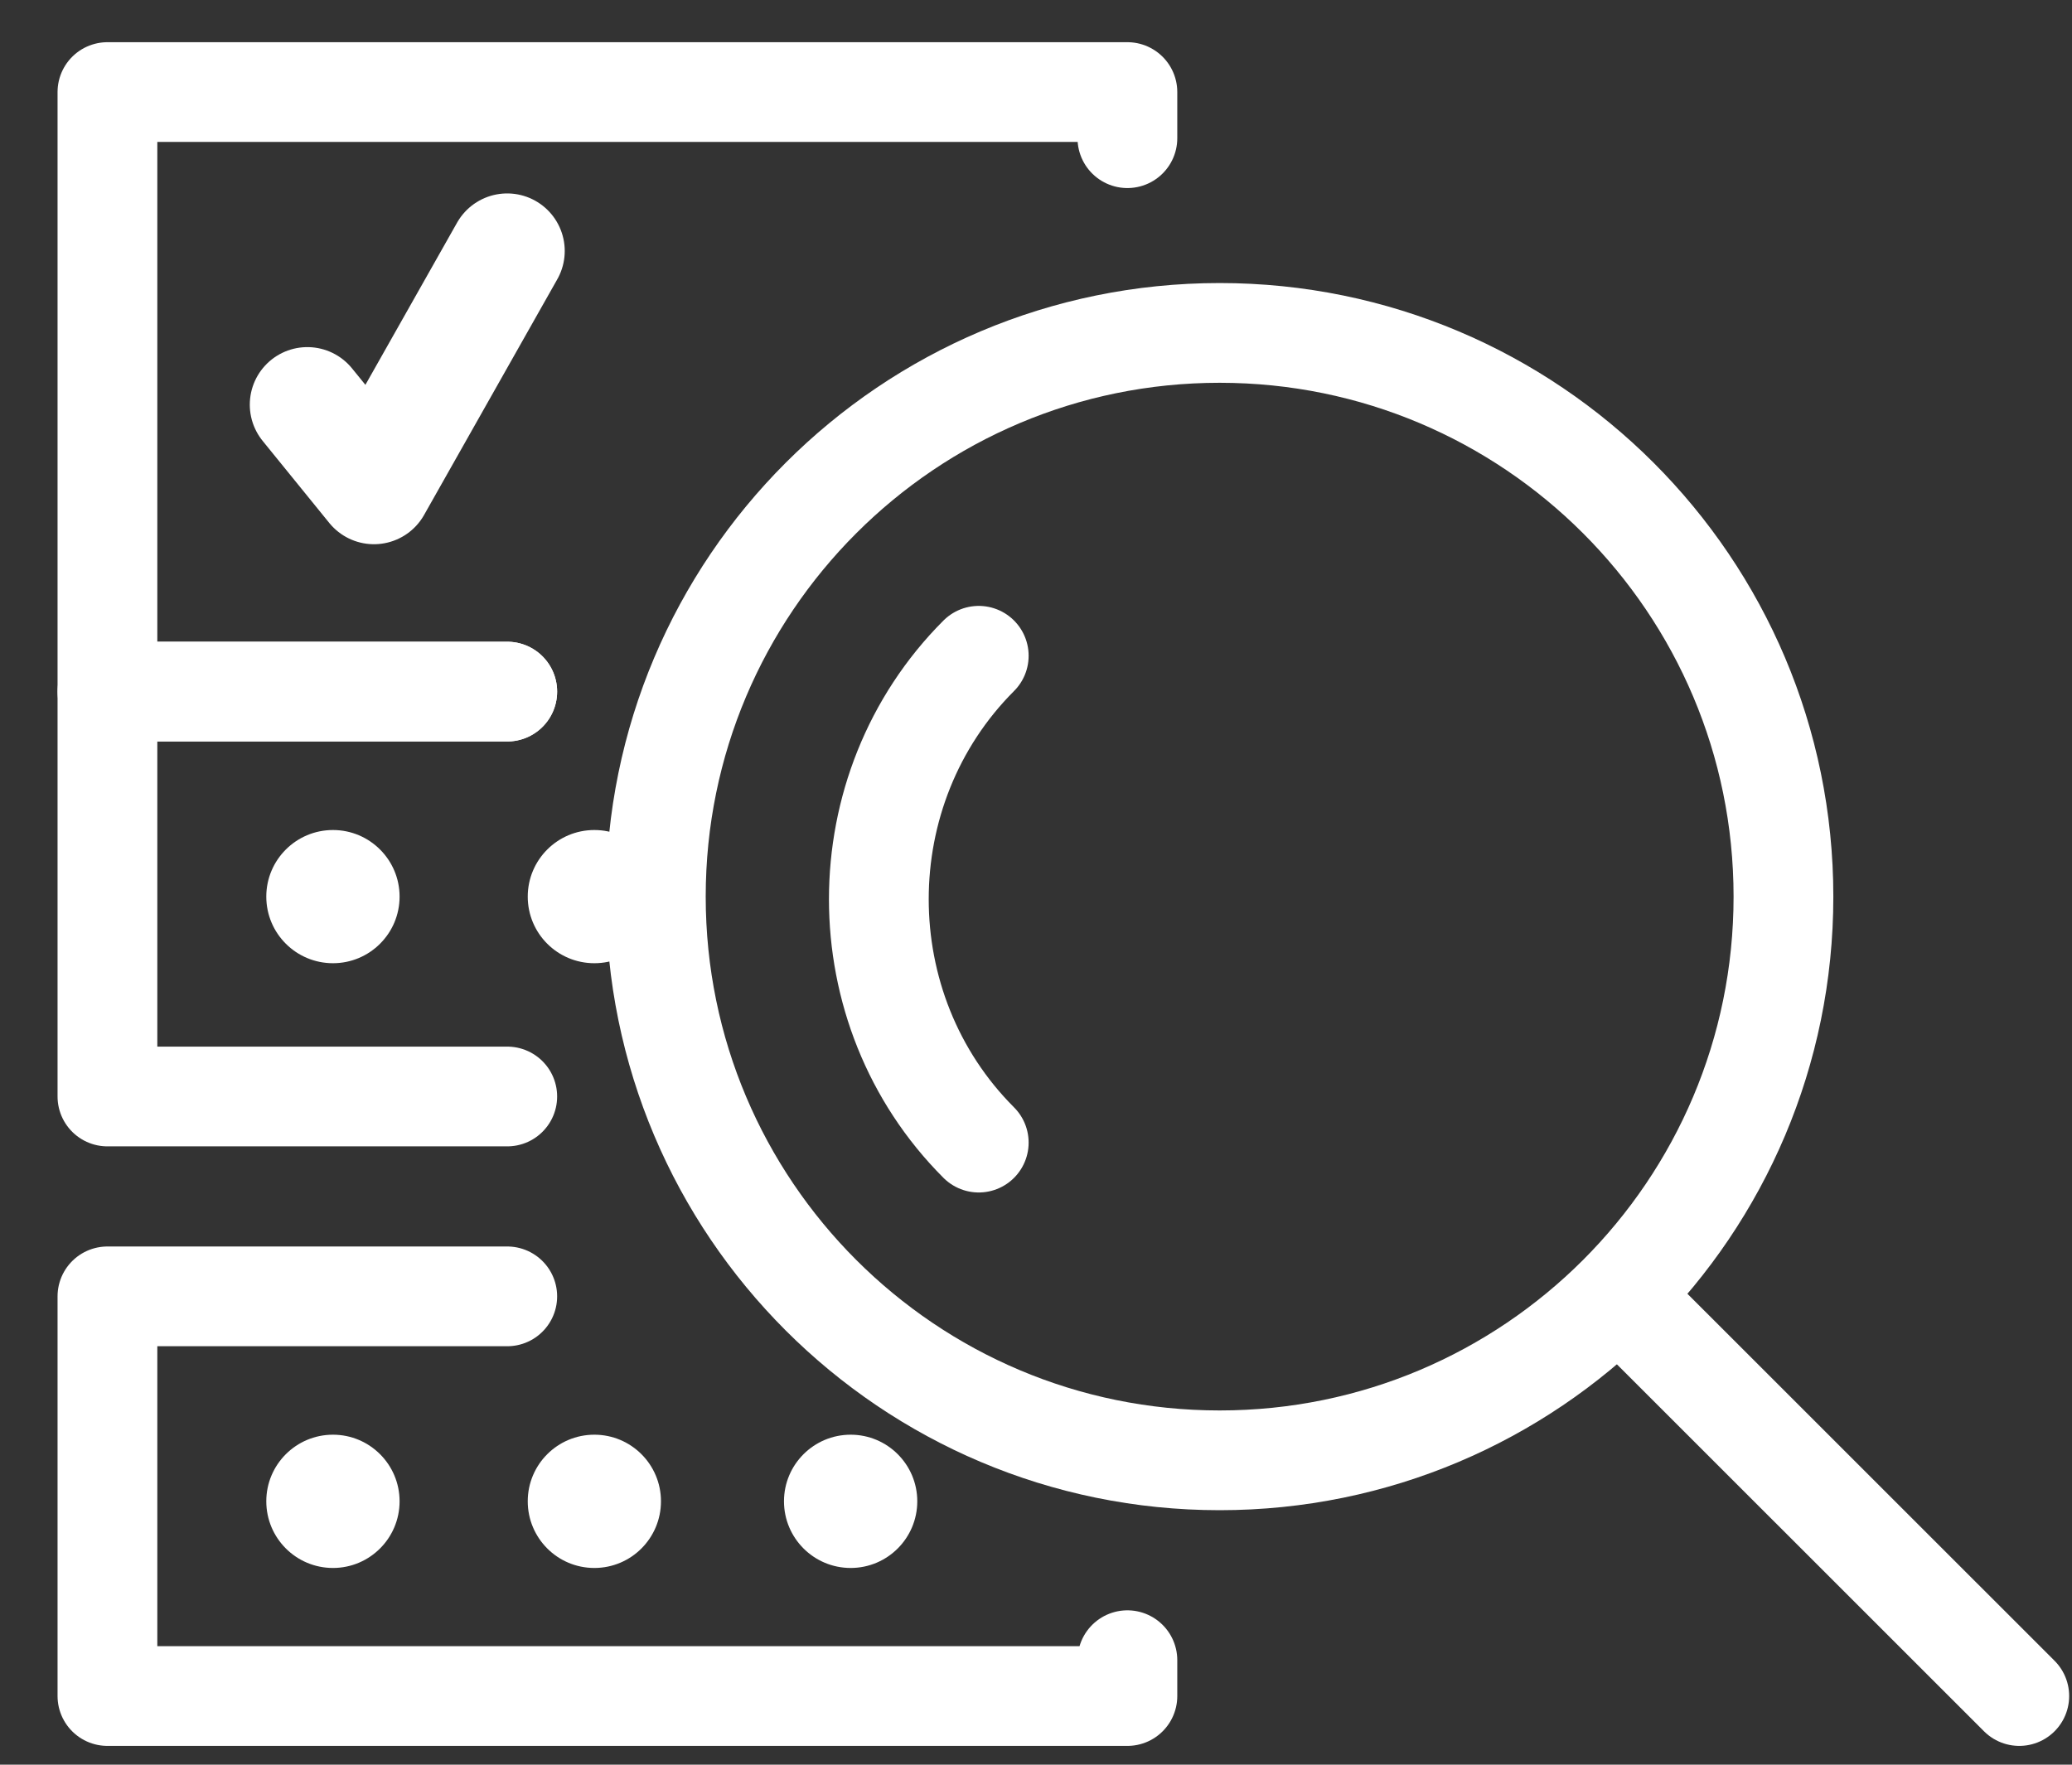 <svg width="27" height="23" viewBox="0 0 27 23" fill="none" xmlns="http://www.w3.org/2000/svg">
<rect x="0" y="0" width="27" height="23" fill="#333333" stroke="none"/>
<path d="M15.893 19.033C19.951 19.033 23.24 15.744 23.24 11.686C23.24 7.628 19.951 4.339 15.893 4.339C11.836 4.339 8.546 7.628 8.546 11.686C8.546 15.744 11.836 19.033 15.893 19.033Z" stroke="white" stroke-width="1.3" stroke-miterlimit="10" stroke-linecap="round" stroke-linejoin="round"/>
<path d="M12.754 14.892C11.018 13.156 11.018 10.284 12.754 8.547" stroke="white" stroke-width="1.3" stroke-miterlimit="10" stroke-linecap="round" stroke-linejoin="round"/>
<path d="M21.103 16.896L26.313 22.105" stroke="white" stroke-width="1.3" stroke-miterlimit="10" stroke-linecap="round" stroke-linejoin="round"/>
<path d="M14.691 21.638V22.105H1.4V16.896H6.61" stroke="white" stroke-width="1.3" stroke-miterlimit="10" stroke-linecap="round" stroke-linejoin="round"/>
<path d="M14.691 1.801V1.2H1.4V9.014H6.61" stroke="white" stroke-width="1.3" stroke-miterlimit="10" stroke-linecap="round" stroke-linejoin="round"/>
<path d="M6.61 9.014H1.4V14.291H6.61" stroke="white" stroke-width="1.3" stroke-miterlimit="10" stroke-linecap="round" stroke-linejoin="round"/>
<path d="M4.339 20.436C4.818 20.436 5.207 20.047 5.207 19.567C5.207 19.088 4.818 18.699 4.339 18.699C3.859 18.699 3.47 19.088 3.47 19.567C3.47 20.047 3.859 20.436 4.339 20.436Z" fill="white"/>
<path d="M7.745 20.436C8.225 20.436 8.613 20.047 8.613 19.567C8.613 19.088 8.225 18.699 7.745 18.699C7.265 18.699 6.877 19.088 6.877 19.567C6.877 20.047 7.265 20.436 7.745 20.436Z" fill="white"/>
<path d="M11.085 20.436C11.564 20.436 11.953 20.047 11.953 19.567C11.953 19.088 11.564 18.699 11.085 18.699C10.605 18.699 10.216 19.088 10.216 19.567C10.216 20.047 10.605 20.436 11.085 20.436Z" fill="white"/>
<path d="M4.339 12.554C4.818 12.554 5.207 12.166 5.207 11.686C5.207 11.207 4.818 10.818 4.339 10.818C3.859 10.818 3.47 11.207 3.47 11.686C3.47 12.166 3.859 12.554 4.339 12.554Z" fill="white"/>
<path d="M7.745 12.554C8.225 12.554 8.613 12.166 8.613 11.686C8.613 11.207 8.225 10.818 7.745 10.818C7.265 10.818 6.877 11.207 6.877 11.686C6.877 12.166 7.265 12.554 7.745 12.554Z" fill="white"/>
<path d="M4.005 5.274L4.873 6.343L6.609 3.271" stroke="white" stroke-width="1.5" stroke-miterlimit="10" stroke-linecap="round" stroke-linejoin="round"/>
</svg>
